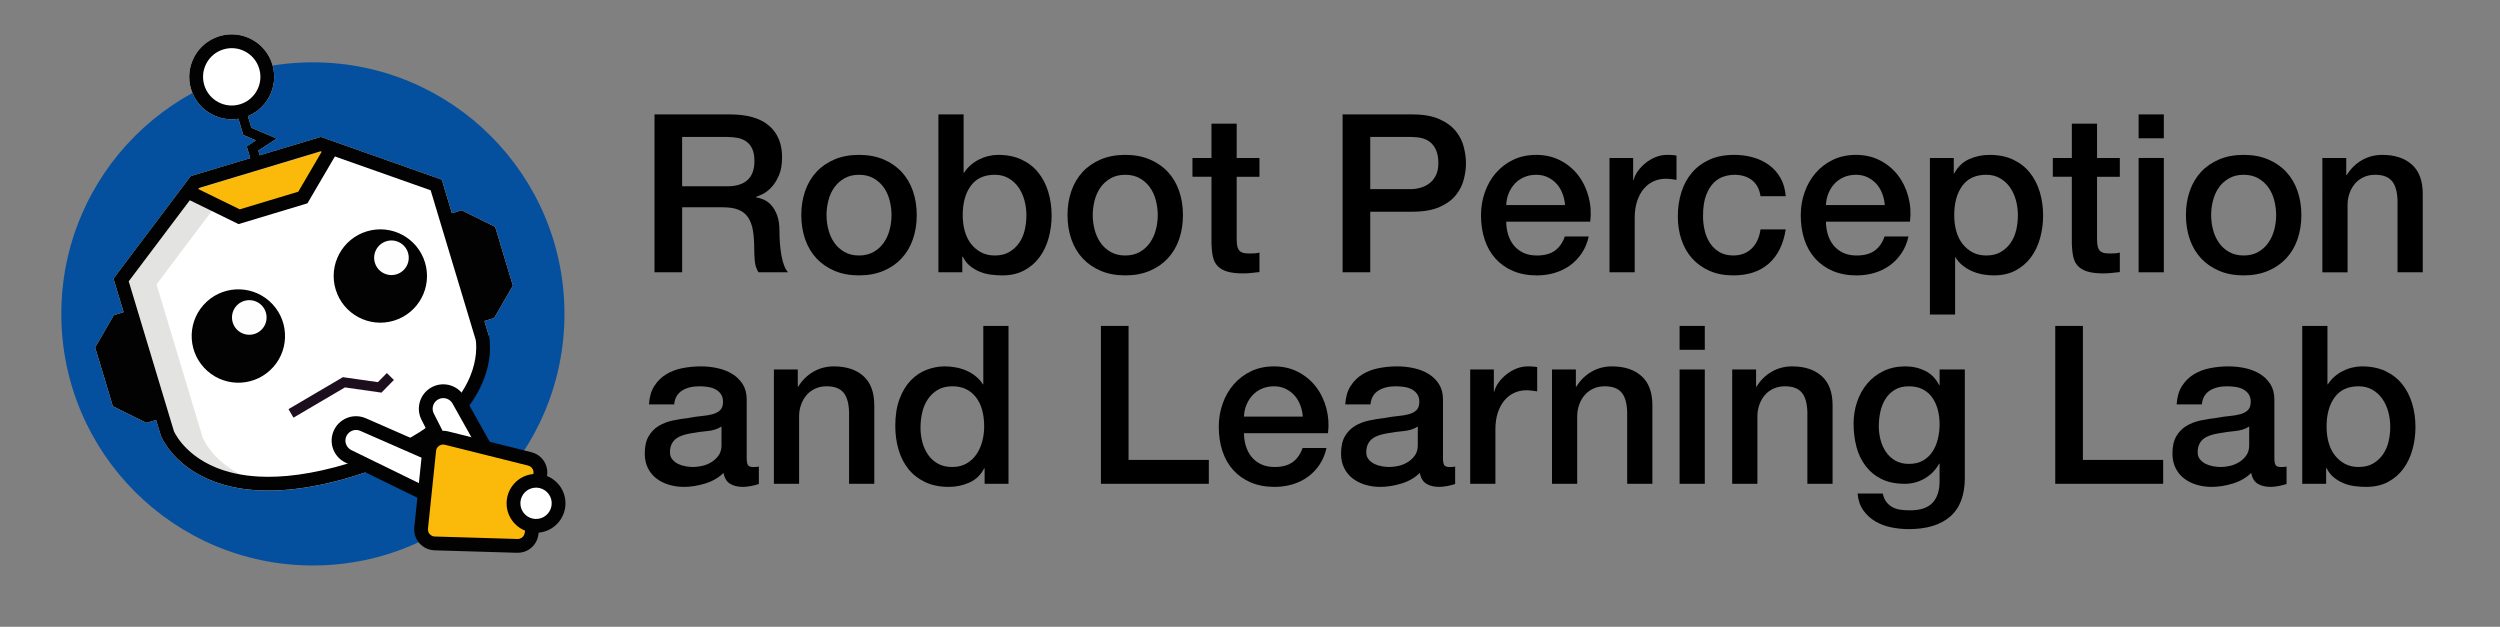 <?xml version="1.0" encoding="utf-8"?>
<!-- Generator: Adobe Illustrator 28.2.0, SVG Export Plug-In . SVG Version: 6.00 Build 0)  -->
<svg version="1.1" id="Ebene_1" xmlns="http://www.w3.org/2000/svg" xmlns:xlink="http://www.w3.org/1999/xlink" x="0px" y="0px"
	 viewBox="0 0 2600.42 651.97" style="enable-background:new 0 0 2600.42 651.97;" xml:space="preserve">
<rect x="0" y="0" width="2600.42" height="651.97" fill="#808080" stroke="none"/>
<style type="text/css">
	.st0{fill:#044F9E;}
	.st1{fill:#FFFFFF;}
	.st2{fill:#E3E3E2;}
	.st3{fill:#FBBA0A;}
	.st4{fill:#020203;}
	.st5{fill:#FEFEFE;}
	.st6{fill:#1C0E1D;}
</style>
<g>
	<circle class="st0" cx="325.46" cy="326.51" r="261.68"/>
	<path class="st1" d="M467.6,447.99c2.86-11.58,8.23-21.7,16.14-30.33c3.14-4.85,6.79-9.19,10.93-13.03
		c0.19-0.82,0.4-1.63,0.58-2.45c0.14-2.53,0.24-5.07,0.25-7.61c0.07-16.72,4.75-32.11,12.85-45.85l-4.48-14.86l10.12-3.05
		l19.49-33.67l-9.22-30.57l-9.22-30.57l-34.85-17.28l-10.12,3.05l-10.52-34.9l-125.9-44.47l-63.51,19.15l-1.48-4.9l19.26-12.46
		l-26.43-11.31l-3.65-12.11c9.73-3.99,17.41-11.2,22.1-19.95c5.34-9.93,6.89-21.98,3.37-33.63c-3.51-11.65-11.46-20.84-21.4-26.16
		c-9.93-5.34-21.98-6.89-33.63-3.37c-11.65,3.51-20.84,11.46-26.16,21.4c-5.34,9.93-6.89,21.98-3.37,33.63
		c3.51,11.65,11.46,20.84,21.4,26.16c8.28,4.45,18.03,6.26,27.8,4.7l5.09,16.89l13.11,5.61l-9.56,6.18l3.71,12.29l-61.92,18.67
		l-80.34,106.65l10.52,34.9l-10.12,3.05l-19.49,33.67l9.22,30.57l9.22,30.57l34.85,17.28l10.12-3.05l4.96,16.43l0.12,0.29
		c0.2,0.49,2.62,6.41,8.75,14.31c4.6,5.92,11.3,12.96,20.69,19.58c14.08,9.94,34.21,18.88,61.92,21.83
		c27.72,2.96,62.96,0,107.62-13.46c39.7-11.97,68.6-26.74,89.61-42.37c3.05-2.27,5.93-4.55,8.65-6.85L467.6,447.99z"/>
	<g>
		<path class="st2" d="M333.47,149.93l-65.39,19.71l-65.38,19.71l-76.74,101.88l48.13,159.64c0,0,20.34,50.86,101.72,52.21
			c-50.96-12.77-64.89-47.64-64.89-47.64l-48.13-159.64l76.74-101.88l65.38-19.71c0,0,35.9-10.82,52.51-15.83L333.47,149.93"/>
		<polyline class="st3" points="195.28,199.23 248.75,225.42 281.89,215.43 315.03,205.44 345.12,154.06 		"/>
		<polygon class="st4" points="272.8,170.37 268.66,156.64 287.92,144.17 261.49,132.86 254.04,108.14 244.21,111.11 253.05,140.41 
			266.16,146.03 256.61,152.21 262.97,173.34 272.8,170.37 		"/>
		<polygon class="st4" points="192.12,205.67 248.12,233.1 283.96,222.29 319.8,211.49 351.31,157.68 338.94,150.43 310.27,199.39 
			279.82,208.57 249.38,217.75 198.43,192.8 192.12,205.67 		"/>
		<polyline class="st4" points="169.23,434.74 152.25,439.86 117.39,422.58 108.18,392.01 98.96,361.44 118.45,327.77 
			135.44,322.65 		"/>
		<path class="st4" d="M364.35,488.92l2.07,6.86c39.7-11.97,68.6-26.74,89.61-42.37c15.76-11.72,27.06-23.93,35.06-35.69
			c12.02-17.65,16.57-34.25,18.02-46.47c1.46-12.23-0.12-20.09-0.24-20.67l-0.06-0.31l-49.27-163.42l-125.9-44.47l-67.63,20.39
			l-67.63,20.39l-80.34,106.65l49.27,163.42l0.12,0.29c0.2,0.49,2.62,6.41,8.75,14.31c4.6,5.92,11.3,12.96,20.69,19.58
			c14.08,9.94,34.21,18.88,61.92,21.83c27.72,2.96,62.96,0,107.62-13.46L364.35,488.92l-2.07-6.86
			c-38.43,11.59-69.02,14.94-93.19,13.63c-18.13-0.98-32.66-4.57-44.31-9.32c-17.45-7.13-28.48-16.88-35.2-24.77
			c-3.36-3.95-5.62-7.43-7.02-9.86c-0.7-1.21-1.18-2.17-1.48-2.78c-0.15-0.31-0.25-0.53-0.3-0.66l-0.05-0.12l0-0.01l-2.89,1.18
			l2.9-1.17l0-0.01l-2.89,1.18l2.9-1.17l-4.39,1.77l4.4-1.77l0,0l-4.39,1.77l4.4-1.77l0,0l-6.47,2.6l6.47-2.59l-0.01-0.02l-6.47,2.6
			l6.47-2.59l-6.66,2.66l6.86-2.07l-47.08-156.16l73.14-97.1l63.14-19.04l63.14-19.04l114.63,40.49L495,354.12l6.86-2.07l-7.02,1.46
			l5.84-1.22l-5.85,1.2l0,0.02l5.84-1.22l-5.85,1.2l0.15-0.03l-0.15,0.03l0,0l0.15-0.03l-0.15,0.03c0.06,0.32,1.05,5.73,0.23,14.28
			c-0.61,6.41-2.23,14.58-6.01,23.77c-5.68,13.78-16.17,29.89-35.83,45.9c-19.66,15.99-48.56,31.85-90.95,44.63L364.35,488.92z"/>
		<polyline class="st4" points="497,335.92 513.99,330.8 533.48,297.13 524.26,266.56 515.05,235.99 480.19,218.71 463.21,223.83 		
			"/>
		<path class="st1" d="M454.95,453.31l-10.12-19.92c-4.54-8.94-1-19.88,7.92-24.45c8.72-4.47,19.41-1.25,24.2,7.3l27.73,49.5"/>
		<path class="st4" d="M461.35,450.07l-10.12-19.92c-0.31-0.6-0.55-1.22-0.74-1.83c-0.75-2.49-0.57-5.12,0.4-7.45
			c0.98-2.33,2.71-4.3,5.14-5.55c0.62-0.32,1.24-0.57,1.87-0.76c2.42-0.73,4.98-0.59,7.26,0.32c2.29,0.92,4.24,2.55,5.54,4.86
			l27.73,49.5l12.51-7.01l-27.73-49.5c-2.94-5.25-7.53-9.1-12.75-11.17c-5.21-2.08-11.1-2.42-16.7-0.73
			c-1.45,0.44-2.89,1.01-4.27,1.73c-5.51,2.82-9.6,7.45-11.82,12.76c-2.23,5.31-2.65,11.36-0.91,17.13
			c0.43,1.42,0.99,2.83,1.68,4.19l10.12,19.92L461.35,450.07L461.35,450.07z"/>
		<path class="st1" d="M441.81,513.48l-79.5-38.86c-8.99-4.4-12.74-15.27-8.35-24.29c2.8-5.8,8.33-9.47,14.32-10.15
			c3.09-0.35,6.35,0.09,9.41,1.44l68.46,29.99"/>
		<path class="st4" d="M444.96,507.04l-79.5-38.86c-1.44-0.71-2.64-1.67-3.6-2.81c-0.96-1.14-1.67-2.48-2.1-3.9
			c-0.77-2.58-0.63-5.38,0.64-8l0.01-0.02c0.7-1.45,1.66-2.65,2.81-3.62c1.15-0.97,2.5-1.69,3.93-2.12c0.63-0.19,1.28-0.32,1.94-0.4
			c1.86-0.21,3.83,0.05,5.7,0.88l68.48,30l5.75-13.13l-68.46-29.99l0.02,0.01c-4.24-1.87-8.78-2.5-13.11-2.01
			c-1.51,0.17-3,0.48-4.45,0.92c-3.28,0.99-6.35,2.64-9.01,4.87c-2.66,2.23-4.91,5.07-6.5,8.37l0.01-0.02
			c-2.9,5.95-3.26,12.55-1.48,18.42c0.98,3.25,2.61,6.31,4.83,8.96c2.21,2.65,5.02,4.89,8.3,6.5l79.5,38.86L444.96,507.04
			L444.96,507.04z"/>
		<path class="st3" d="M464.44,455.68l86.68,21.66c7.24,1.81,11.93,8.81,10.84,16.19l-9.08,61.87c-1.07,7.29-7.43,12.62-14.79,12.4
			l-86.02-2.57c-8.43-0.25-14.88-7.62-14.01-16.01l8.41-80.97C447.4,459.48,455.88,453.54,464.44,455.68z"/>
		<path class="st4" d="M464.44,455.68l-1.74,6.95l86.68,21.66c1.31,0.33,2.42,0.97,3.32,1.84c0.9,0.87,1.57,1.97,1.94,3.17
			c0.3,1,0.39,2.07,0.23,3.18l-9.08,61.87c-0.22,1.46-0.83,2.72-1.73,3.76c-0.9,1.03-2.09,1.81-3.42,2.21
			c-0.74,0.22-1.52,0.33-2.34,0.31l-86.02-2.57c-1.66-0.05-3.1-0.62-4.3-1.55c-1.19-0.93-2.09-2.23-2.53-3.68
			c-0.27-0.9-0.37-1.85-0.27-2.87l8.41-80.97c0.17-1.57,0.77-2.89,1.69-3.98c0.92-1.08,2.16-1.9,3.52-2.31
			c1.22-0.36,2.51-0.42,3.89-0.08L464.44,455.68l1.74-6.95c-3.92-0.98-7.9-0.82-11.5,0.27c-4.03,1.22-7.61,3.57-10.32,6.77
			c-2.71,3.19-4.55,7.27-5.01,11.76l-8.41,80.97c-0.31,2.93-0.01,5.82,0.8,8.5c1.31,4.33,3.92,8.1,7.42,10.84
			c3.49,2.74,7.92,4.44,12.7,4.58l86.02,2.57c2.38,0.07,4.71-0.25,6.91-0.91c3.94-1.19,7.41-3.46,10.07-6.5
			c2.66-3.04,4.5-6.87,5.12-11.12l9.08-61.87c0.47-3.23,0.21-6.44-0.69-9.4c-1.07-3.56-3.04-6.77-5.69-9.34
			c-2.65-2.57-6.02-4.5-9.82-5.45l-86.68-21.66L464.44,455.68z"/>
		
			<ellipse transform="matrix(0.025 -1 1 0.025 20.047 1067.629)" class="st1" cx="557.57" cy="523.53" rx="23.45" ry="23.45"/>
		<path class="st4" d="M580.87,520.88l-7.12,0.81c0.45,4-0.56,7.75-2.62,10.85c-2.06,3.1-5.15,5.46-8.84,6.57
			c-0.92,0.28-1.88,0.48-2.89,0.59c-4,0.45-7.75-0.56-10.85-2.62c-3.1-2.06-5.47-5.15-6.57-8.84c-0.28-0.92-0.48-1.88-0.59-2.88
			c-0.45-4,0.56-7.75,2.62-10.86c2.06-3.1,5.15-5.46,8.84-6.57c0.92-0.28,1.88-0.48,2.89-0.59c4-0.45,7.75,0.56,10.86,2.62
			c3.1,2.06,5.46,5.15,6.57,8.84c0.28,0.92,0.48,1.88,0.59,2.89L580.87,520.88l7.12-0.81c-0.21-1.86-0.59-3.66-1.11-5.4
			c-2.1-6.97-6.57-12.78-12.36-16.63c-5.78-3.86-12.98-5.78-20.42-4.93c-1.86,0.21-3.67,0.59-5.4,1.11
			c-6.97,2.1-12.78,6.57-16.63,12.36c-3.86,5.78-5.78,12.98-4.93,20.42c0.21,1.86,0.59,3.67,1.11,5.4
			c2.1,6.97,6.57,12.78,12.36,16.63c5.78,3.86,12.98,5.78,20.42,4.93c1.86-0.21,3.66-0.59,5.4-1.11c6.97-2.1,12.78-6.56,16.63-12.36
			c3.86-5.78,5.78-12.98,4.93-20.42L580.87,520.88z"/>
		<path class="st4" d="M276.45,69.25l-6.86,2.07c2.38,7.91,1.34,15.96-2.28,22.71c-3.63,6.74-9.76,12.06-17.67,14.45
			c-7.91,2.38-15.96,1.34-22.71-2.28c-6.74-3.63-12.06-9.76-14.45-17.67c-2.38-7.91-1.34-15.96,2.28-22.71
			c3.63-6.74,9.76-12.06,17.67-14.45c7.91-2.38,15.96-1.34,22.71,2.28c6.74,3.63,12.06,9.76,14.45,17.67L276.45,69.25l6.86-2.07
			c-3.51-11.65-11.46-20.84-21.4-26.16c-9.93-5.34-21.98-6.89-33.63-3.37c-11.65,3.51-20.84,11.46-26.16,21.4
			c-5.34,9.93-6.89,21.98-3.37,33.63c3.51,11.65,11.46,20.84,21.4,26.16c9.93,5.34,21.98,6.89,33.63,3.37
			c11.65-3.51,20.84-11.46,26.16-21.4c5.34-9.93,6.89-21.98,3.37-33.63L276.45,69.25z"/>
		
			<ellipse transform="matrix(0.663 -0.749 0.749 0.663 -178.103 303.464)" class="st4" cx="247.82" cy="349.44" rx="48.55" ry="48.55"/>
		<g>
			<path class="st1" d="M360.95,401.73c-8.61,4.06-14,12.16-15.05,20.96c7.69,1.33,15.85,0.4,23.44-3.19
				c7.59-3.58,13.5-9.29,17.36-16.07C379.24,398.65,369.56,397.67,360.95,401.73z"/>
		</g>
		<circle class="st5" cx="259.3" cy="330.21" r="17.99"/>
		
			<ellipse transform="matrix(0.957 -0.289 0.289 0.957 -66.105 126.451)" class="st4" cx="395.69" cy="287.36" rx="48.55" ry="48.55"/>
		<path class="st5" d="M424.4,262.93c2.87,9.51-2.52,19.55-12.03,22.42s-19.55-2.52-22.42-12.03c-2.87-9.52,2.52-19.55,12.03-22.42
			S421.53,253.42,424.4,262.93z"/>
		<polygon class="st6" points="305.27,434.43 358.79,402.97 396.78,408.4 409.71,395.22 402.38,388.03 393.09,397.5 356.69,392.3 
			300.07,425.58 305.27,434.43 		"/>
	</g>
</g>
<g>
	<path d="M680.78,119.01h78.43c18.09,0,31.66,3.91,40.71,11.73c9.05,7.82,13.57,18.71,13.57,32.66c0,7.82-1.15,14.3-3.45,19.44
		c-2.3,5.14-4.98,9.28-8.05,12.42c-3.07,3.14-6.09,5.41-9.08,6.79c-2.99,1.38-5.17,2.3-6.56,2.76v0.46c2.45,0.31,5.1,1.07,7.94,2.3
		c2.84,1.23,5.48,3.18,7.94,5.86c2.45,2.68,4.48,6.17,6.1,10.47c1.61,4.29,2.42,9.66,2.42,16.1c0,9.66,0.73,18.44,2.19,26.34
		c1.46,7.9,3.72,13.53,6.78,16.9h-30.82c-2.15-3.53-3.41-7.44-3.79-11.73c-0.38-4.29-0.58-8.43-0.58-12.42
		c0-7.51-0.46-13.99-1.38-19.44c-0.92-5.44-2.61-9.97-5.06-13.57c-2.45-3.6-5.79-6.25-10-7.94c-4.22-1.69-9.62-2.53-16.22-2.53
		h-42.32v67.62h-28.75V119.01z M709.53,193.76h47.15c9.2,0,16.18-2.18,20.93-6.55c4.75-4.37,7.13-10.93,7.13-19.67
		c0-5.21-0.77-9.47-2.3-12.77c-1.53-3.3-3.64-5.86-6.33-7.71c-2.68-1.84-5.75-3.07-9.2-3.68c-3.45-0.61-7.02-0.92-10.7-0.92h-46.69
		V193.76z"/>
	<path d="M893.53,286.45c-9.51,0-17.98-1.57-25.42-4.72c-7.44-3.14-13.72-7.48-18.86-13c-5.14-5.52-9.05-12.11-11.73-19.78
		c-2.68-7.67-4.03-16.1-4.03-25.3c0-9.05,1.34-17.4,4.03-25.07c2.68-7.67,6.59-14.26,11.73-19.78c5.14-5.52,11.42-9.85,18.86-13
		c7.44-3.14,15.91-4.71,25.42-4.71c9.51,0,17.98,1.57,25.42,4.71c7.44,3.14,13.72,7.48,18.86,13c5.14,5.52,9.05,12.11,11.73,19.78
		c2.68,7.67,4.02,16.02,4.02,25.07c0,9.2-1.34,17.63-4.02,25.3c-2.68,7.67-6.59,14.26-11.73,19.78c-5.14,5.52-11.42,9.85-18.86,13
		C911.5,284.88,903.03,286.45,893.53,286.45z M893.53,265.75c5.83,0,10.89-1.23,15.18-3.68c4.29-2.45,7.82-5.67,10.58-9.66
		c2.76-3.99,4.79-8.47,6.1-13.46c1.3-4.98,1.96-10.08,1.96-15.29c0-5.06-0.65-10.12-1.96-15.18c-1.3-5.06-3.33-9.54-6.1-13.46
		c-2.76-3.91-6.29-7.09-10.58-9.54c-4.29-2.45-9.35-3.68-15.18-3.68c-5.83,0-10.89,1.23-15.18,3.68c-4.29,2.45-7.82,5.63-10.58,9.54
		c-2.76,3.91-4.79,8.4-6.09,13.46c-1.3,5.06-1.96,10.12-1.96,15.18c0,5.21,0.65,10.31,1.96,15.29c1.3,4.98,3.33,9.47,6.09,13.46
		c2.76,3.99,6.29,7.21,10.58,9.66C882.64,264.53,887.7,265.75,893.53,265.75z"/>
	<path d="M976.09,119.01h26.22v60.72h0.46c1.84-2.91,4.06-5.52,6.67-7.82c2.61-2.3,5.48-4.26,8.62-5.87
		c3.14-1.61,6.44-2.84,9.89-3.68c3.45-0.84,6.86-1.26,10.23-1.26c9.35,0,17.52,1.65,24.5,4.94c6.98,3.3,12.77,7.82,17.37,13.57
		c4.6,5.75,8.05,12.46,10.35,20.12c2.3,7.67,3.45,15.87,3.45,24.61c0,7.97-1.04,15.72-3.1,23.23c-2.07,7.51-5.21,14.15-9.43,19.9
		c-4.22,5.75-9.54,10.35-15.98,13.8c-6.44,3.45-14.03,5.18-22.77,5.18c-3.99,0-8.01-0.27-12.08-0.81c-4.06-0.54-7.93-1.57-11.61-3.1
		s-7.02-3.53-10-5.98c-2.99-2.45-5.48-5.67-7.48-9.66h-0.46v16.33h-24.84V119.01z M1067.63,223.89c0-5.37-0.69-10.58-2.07-15.64
		s-3.45-9.54-6.21-13.46s-6.21-7.05-10.35-9.43c-4.14-2.38-8.89-3.56-14.26-3.56c-11.04,0-19.36,3.83-24.96,11.5
		c-5.6,7.67-8.4,17.86-8.4,30.59c0,5.98,0.73,11.54,2.19,16.67c1.46,5.14,3.64,9.54,6.55,13.23c2.91,3.68,6.4,6.59,10.47,8.74
		c4.06,2.15,8.78,3.22,14.15,3.22c5.98,0,11.04-1.23,15.18-3.68c4.14-2.45,7.55-5.63,10.24-9.54c2.68-3.91,4.6-8.36,5.75-13.34
		C1067.06,234.21,1067.63,229.11,1067.63,223.89z"/>
	<path d="M1170.44,286.45c-9.51,0-17.98-1.57-25.42-4.72c-7.44-3.14-13.72-7.48-18.86-13c-5.14-5.52-9.05-12.11-11.73-19.78
		c-2.68-7.67-4.03-16.1-4.03-25.3c0-9.05,1.34-17.4,4.03-25.07c2.68-7.67,6.59-14.26,11.73-19.78c5.14-5.52,11.42-9.85,18.86-13
		c7.44-3.14,15.91-4.71,25.42-4.71c9.51,0,17.98,1.57,25.42,4.71c7.44,3.14,13.72,7.48,18.86,13c5.14,5.52,9.05,12.11,11.73,19.78
		c2.68,7.67,4.02,16.02,4.02,25.07c0,9.2-1.34,17.63-4.02,25.3c-2.68,7.67-6.59,14.26-11.73,19.78c-5.14,5.52-11.42,9.85-18.86,13
		C1188.42,284.88,1179.95,286.45,1170.44,286.45z M1170.44,265.75c5.83,0,10.89-1.23,15.18-3.68c4.29-2.45,7.82-5.67,10.58-9.66
		c2.76-3.99,4.79-8.47,6.1-13.46c1.3-4.98,1.96-10.08,1.96-15.29c0-5.06-0.65-10.12-1.96-15.18c-1.3-5.06-3.33-9.54-6.1-13.46
		c-2.76-3.91-6.29-7.09-10.58-9.54c-4.29-2.45-9.35-3.68-15.18-3.68c-5.83,0-10.89,1.23-15.18,3.68c-4.29,2.45-7.82,5.63-10.58,9.54
		c-2.76,3.91-4.79,8.4-6.09,13.46c-1.3,5.06-1.96,10.12-1.96,15.18c0,5.21,0.65,10.31,1.96,15.29c1.3,4.98,3.33,9.47,6.09,13.46
		c2.76,3.99,6.29,7.21,10.58,9.66C1159.55,264.53,1164.61,265.75,1170.44,265.75z"/>
	<path d="M1240.36,164.32h19.78v-35.65h26.22v35.65h23.69v19.55h-23.69v63.48c0,2.76,0.12,5.14,0.35,7.13
		c0.23,1.99,0.77,3.68,1.61,5.06c0.84,1.38,2.11,2.42,3.79,3.1c1.69,0.69,3.99,1.04,6.9,1.04c1.84,0,3.68-0.04,5.52-0.12
		c1.84-0.08,3.68-0.34,5.52-0.81V283c-2.91,0.31-5.75,0.61-8.51,0.92c-2.76,0.31-5.6,0.46-8.51,0.46c-6.9,0-12.46-0.65-16.67-1.96
		c-4.22-1.3-7.51-3.22-9.89-5.75c-2.38-2.53-3.99-5.71-4.83-9.54c-0.84-3.83-1.34-8.2-1.5-13.11v-70.15h-19.78V164.32z"/>
	<path d="M1396.53,119.01h72.45c11.65,0,21.16,1.69,28.52,5.06c7.36,3.37,13.03,7.59,17.02,12.65c3.99,5.06,6.71,10.58,8.16,16.56
		c1.46,5.98,2.19,11.5,2.19,16.56s-0.73,10.54-2.19,16.45c-1.46,5.9-4.18,11.38-8.16,16.44c-3.99,5.06-9.66,9.24-17.02,12.54
		c-7.36,3.3-16.87,4.94-28.52,4.94h-43.7v63.02h-28.75V119.01z M1425.28,196.75h42.09c3.22,0,6.52-0.46,9.89-1.38
		c3.37-0.92,6.48-2.42,9.31-4.49c2.84-2.07,5.14-4.83,6.9-8.28c1.76-3.45,2.65-7.78,2.65-13c0-5.37-0.77-9.81-2.3-13.34
		c-1.53-3.53-3.6-6.33-6.21-8.4c-2.61-2.07-5.6-3.49-8.97-4.25c-3.37-0.77-6.98-1.15-10.81-1.15h-42.55V196.75z"/>
	<path d="M1566.73,230.56c0,4.6,0.65,9.05,1.96,13.34c1.3,4.29,3.26,8.05,5.86,11.27c2.61,3.22,5.9,5.79,9.89,7.71
		c3.99,1.92,8.74,2.88,14.26,2.88c7.67,0,13.84-1.65,18.51-4.94c4.68-3.3,8.17-8.24,10.46-14.83h24.84
		c-1.38,6.44-3.76,12.19-7.13,17.25c-3.37,5.06-7.44,9.31-12.19,12.76c-4.75,3.45-10.08,6.06-15.99,7.82
		c-5.9,1.76-12.08,2.65-18.51,2.65c-9.35,0-17.63-1.53-24.84-4.6c-7.21-3.07-13.3-7.36-18.28-12.88
		c-4.98-5.52-8.74-12.11-11.27-19.78c-2.53-7.67-3.8-16.1-3.8-25.3c0-8.43,1.34-16.45,4.03-24.04c2.68-7.59,6.52-14.26,11.5-20.01
		c4.98-5.75,11-10.31,18.05-13.69c7.05-3.37,15.03-5.06,23.92-5.06c9.35,0,17.75,1.96,25.19,5.86c7.44,3.91,13.61,9.08,18.51,15.52
		c4.91,6.44,8.47,13.84,10.7,22.2c2.22,8.36,2.8,16.98,1.72,25.88H1566.73z M1627.91,213.31c-0.31-4.14-1.19-8.13-2.65-11.96
		c-1.46-3.83-3.45-7.17-5.98-10c-2.53-2.84-5.6-5.14-9.2-6.9c-3.6-1.76-7.63-2.65-12.08-2.65c-4.6,0-8.78,0.81-12.53,2.42
		c-3.76,1.61-6.98,3.83-9.66,6.67c-2.68,2.84-4.83,6.17-6.44,10.01c-1.61,3.83-2.49,7.97-2.65,12.42H1627.91z"/>
	<path d="M1674.14,164.32h24.61v23h0.46c0.77-3.22,2.26-6.36,4.49-9.43c2.22-3.07,4.91-5.87,8.05-8.4c3.14-2.53,6.63-4.56,10.46-6.1
		c3.83-1.53,7.74-2.3,11.73-2.3c3.07,0,5.18,0.08,6.33,0.23c1.15,0.15,2.34,0.31,3.57,0.46v25.3c-1.84-0.31-3.72-0.57-5.63-0.8
		c-1.92-0.23-3.8-0.35-5.64-0.35c-4.45,0-8.62,0.88-12.54,2.65c-3.91,1.76-7.32,4.37-10.23,7.82c-2.92,3.45-5.21,7.71-6.9,12.77
		c-1.69,5.06-2.53,10.89-2.53,17.48v56.58h-26.22V164.32z"/>
	<path d="M1831.23,204.11c-1.08-7.36-4.03-12.92-8.86-16.67c-4.83-3.76-10.92-5.64-18.29-5.64c-3.37,0-6.98,0.58-10.81,1.73
		c-3.83,1.15-7.36,3.3-10.58,6.44c-3.22,3.14-5.9,7.51-8.05,13.11c-2.15,5.6-3.22,12.92-3.22,21.96c0,4.91,0.58,9.81,1.73,14.72
		c1.15,4.91,2.99,9.28,5.52,13.11c2.53,3.83,5.79,6.94,9.78,9.31c3.99,2.38,8.82,3.56,14.49,3.56c7.67,0,13.99-2.38,18.97-7.13
		c4.98-4.75,8.09-11.42,9.32-20.01h26.22c-2.45,15.49-8.32,27.33-17.59,35.54c-9.28,8.2-21.58,12.31-36.92,12.31
		c-9.35,0-17.6-1.57-24.73-4.72c-7.13-3.14-13.15-7.44-18.05-12.88c-4.91-5.44-8.62-11.92-11.16-19.44
		c-2.53-7.51-3.79-15.64-3.79-24.38c0-8.89,1.23-17.25,3.68-25.07c2.45-7.82,6.13-14.61,11.04-20.36c4.91-5.75,11-10.27,18.29-13.57
		c7.28-3.3,15.83-4.94,25.65-4.94c6.9,0,13.46,0.88,19.67,2.65c6.21,1.76,11.73,4.41,16.56,7.94c4.83,3.53,8.78,7.97,11.84,13.34
		c3.07,5.37,4.91,11.73,5.52,19.09H1831.23z"/>
	<path d="M1899.31,230.56c0,4.6,0.65,9.05,1.96,13.34c1.3,4.29,3.26,8.05,5.87,11.27c2.61,3.22,5.9,5.79,9.89,7.71
		c3.99,1.92,8.74,2.88,14.26,2.88c7.67,0,13.84-1.65,18.51-4.94c4.68-3.3,8.17-8.24,10.46-14.83h24.84
		c-1.38,6.44-3.76,12.19-7.13,17.25c-3.37,5.06-7.44,9.31-12.19,12.76c-4.75,3.45-10.08,6.06-15.99,7.82
		c-5.9,1.76-12.08,2.65-18.51,2.65c-9.35,0-17.63-1.53-24.84-4.6c-7.21-3.07-13.3-7.36-18.29-12.88
		c-4.98-5.52-8.74-12.11-11.27-19.78c-2.53-7.67-3.79-16.1-3.79-25.3c0-8.43,1.34-16.45,4.03-24.04c2.68-7.59,6.52-14.26,11.5-20.01
		c4.98-5.75,11-10.31,18.05-13.69c7.05-3.37,15.03-5.06,23.92-5.06c9.35,0,17.75,1.96,25.19,5.86c7.44,3.91,13.61,9.08,18.51,15.52
		c4.91,6.44,8.47,13.84,10.7,22.2c2.22,8.36,2.8,16.98,1.72,25.88H1899.31z M1960.49,213.31c-0.31-4.14-1.19-8.13-2.65-11.96
		c-1.46-3.83-3.45-7.17-5.98-10c-2.53-2.84-5.6-5.14-9.2-6.9c-3.6-1.76-7.63-2.65-12.08-2.65c-4.6,0-8.78,0.81-12.54,2.42
		c-3.76,1.61-6.98,3.83-9.66,6.67c-2.68,2.84-4.83,6.17-6.44,10.01c-1.61,3.83-2.49,7.97-2.65,12.42H1960.49z"/>
	<path d="M2007.41,164.32h24.84v16.1h0.46c3.68-6.9,8.82-11.84,15.41-14.83c6.59-2.99,13.72-4.48,21.39-4.48
		c9.35,0,17.52,1.65,24.5,4.94c6.98,3.3,12.76,7.82,17.37,13.57c4.6,5.75,8.05,12.46,10.35,20.12c2.3,7.67,3.45,15.87,3.45,24.61
		c0,7.97-1.04,15.72-3.11,23.23c-2.07,7.51-5.21,14.15-9.43,19.9c-4.22,5.75-9.54,10.35-15.98,13.8
		c-6.44,3.45-14.03,5.18-22.77,5.18c-3.83,0-7.67-0.35-11.5-1.04c-3.83-0.69-7.51-1.8-11.04-3.33c-3.53-1.53-6.79-3.49-9.78-5.87
		c-2.99-2.38-5.48-5.17-7.47-8.4h-0.46v59.34h-26.22V164.32z M2098.95,223.89c0-5.37-0.69-10.58-2.07-15.64s-3.45-9.54-6.21-13.46
		s-6.21-7.05-10.35-9.43c-4.14-2.38-8.89-3.56-14.26-3.56c-11.04,0-19.36,3.83-24.95,11.5c-5.6,7.67-8.39,17.86-8.39,30.59
		c0,5.98,0.73,11.54,2.18,16.67c1.46,5.14,3.64,9.54,6.56,13.23c2.91,3.68,6.4,6.59,10.46,8.74c4.06,2.15,8.78,3.22,14.14,3.22
		c5.98,0,11.04-1.23,15.18-3.68c4.14-2.45,7.55-5.63,10.23-9.54c2.68-3.91,4.6-8.36,5.75-13.34
		C2098.37,234.21,2098.95,229.11,2098.95,223.89z"/>
	<path d="M2135.28,164.32h19.78v-35.65h26.22v35.65h23.69v19.55h-23.69v63.48c0,2.76,0.12,5.14,0.34,7.13
		c0.23,1.99,0.77,3.68,1.61,5.06c0.84,1.38,2.11,2.42,3.79,3.1c1.69,0.69,3.99,1.04,6.9,1.04c1.84,0,3.68-0.04,5.52-0.12
		c1.84-0.08,3.68-0.34,5.52-0.81V283c-2.92,0.31-5.75,0.61-8.51,0.92c-2.76,0.31-5.6,0.46-8.51,0.46c-6.9,0-12.46-0.65-16.67-1.96
		c-4.22-1.3-7.51-3.22-9.89-5.75c-2.38-2.53-3.99-5.71-4.83-9.54c-0.84-3.83-1.34-8.2-1.5-13.11v-70.15h-19.78V164.32z"/>
	<path d="M2224.52,119.01h26.22v24.84h-26.22V119.01z M2224.52,164.32h26.22v118.91h-26.22V164.32z"/>
	<path d="M2333.77,286.45c-9.51,0-17.98-1.57-25.42-4.72c-7.44-3.14-13.72-7.48-18.86-13c-5.14-5.52-9.05-12.11-11.73-19.78
		c-2.68-7.67-4.02-16.1-4.02-25.3c0-9.05,1.34-17.4,4.02-25.07c2.68-7.67,6.59-14.26,11.73-19.78c5.14-5.52,11.42-9.85,18.86-13
		c7.44-3.14,15.91-4.71,25.42-4.71c9.51,0,17.98,1.57,25.42,4.71c7.44,3.14,13.72,7.48,18.86,13c5.14,5.52,9.05,12.11,11.73,19.78
		c2.68,7.67,4.02,16.02,4.02,25.07c0,9.2-1.34,17.63-4.02,25.3c-2.68,7.67-6.59,14.26-11.73,19.78c-5.14,5.52-11.42,9.85-18.86,13
		C2351.75,284.88,2343.28,286.45,2333.77,286.45z M2333.77,265.75c5.83,0,10.89-1.23,15.18-3.68c4.29-2.45,7.82-5.67,10.58-9.66
		c2.76-3.99,4.79-8.47,6.09-13.46c1.3-4.98,1.96-10.08,1.96-15.29c0-5.06-0.65-10.12-1.96-15.18c-1.3-5.06-3.33-9.54-6.09-13.46
		c-2.76-3.91-6.29-7.09-10.58-9.54c-4.29-2.45-9.35-3.68-15.18-3.68c-5.83,0-10.89,1.23-15.18,3.68c-4.29,2.45-7.82,5.63-10.58,9.54
		s-4.79,8.4-6.09,13.46c-1.3,5.06-1.96,10.12-1.96,15.18c0,5.21,0.65,10.31,1.96,15.29c1.3,4.98,3.33,9.47,6.09,13.46
		c2.76,3.99,6.29,7.21,10.58,9.66C2322.88,264.53,2327.94,265.75,2333.77,265.75z"/>
	<path d="M2415.65,164.32h24.84v17.48l0.46,0.46c3.99-6.59,9.2-11.77,15.64-15.52c6.44-3.76,13.57-5.63,21.39-5.63
		c13.03,0,23.31,3.37,30.82,10.12c7.51,6.75,11.27,16.87,11.27,30.36v81.65h-26.22v-74.75c-0.31-9.35-2.3-16.14-5.98-20.35
		c-3.68-4.22-9.43-6.33-17.25-6.33c-4.45,0-8.43,0.81-11.96,2.42c-3.53,1.61-6.52,3.83-8.97,6.67c-2.45,2.84-4.37,6.17-5.75,10.01
		c-1.38,3.83-2.07,7.9-2.07,12.19v70.15h-26.22V164.32z"/>
	<path d="M776.69,476.78c0,3.22,0.42,5.52,1.26,6.9c0.84,1.38,2.49,2.07,4.95,2.07c0.77,0,1.69,0,2.76,0c1.07,0,2.3-0.15,3.68-0.46
		v18.17c-0.92,0.3-2.11,0.65-3.56,1.03c-1.46,0.38-2.95,0.73-4.48,1.04c-1.53,0.31-3.07,0.54-4.6,0.69
		c-1.53,0.15-2.84,0.23-3.91,0.23c-5.37,0-9.81-1.07-13.34-3.22c-3.53-2.15-5.83-5.9-6.9-11.27c-5.21,5.06-11.62,8.74-19.21,11.04
		c-7.59,2.3-14.91,3.45-21.97,3.45c-5.37,0-10.5-0.73-15.41-2.18c-4.91-1.46-9.24-3.6-13-6.44c-3.76-2.83-6.75-6.44-8.97-10.81
		c-2.22-4.37-3.33-9.47-3.33-15.29c0-7.36,1.34-13.34,4.02-17.94c2.68-4.6,6.21-8.2,10.58-10.81c4.37-2.61,9.28-4.49,14.72-5.63
		c5.44-1.15,10.92-2.03,16.44-2.65c4.75-0.92,9.28-1.57,13.57-1.96c4.29-0.38,8.09-1.03,11.38-1.96c3.3-0.92,5.9-2.34,7.82-4.25
		c1.92-1.92,2.88-4.79,2.88-8.62c0-3.37-0.8-6.13-2.41-8.28c-1.61-2.15-3.6-3.79-5.98-4.95c-2.38-1.15-5.02-1.92-7.93-2.3
		c-2.91-0.38-5.67-0.58-8.28-0.58c-7.36,0-13.42,1.53-18.17,4.6c-4.75,3.07-7.44,7.82-8.05,14.26h-26.22
		c0.46-7.67,2.3-14.03,5.52-19.09c3.22-5.06,7.32-9.12,12.31-12.19c4.98-3.07,10.62-5.21,16.9-6.44c6.29-1.23,12.73-1.84,19.32-1.84
		c5.83,0,11.58,0.61,17.25,1.84c5.67,1.23,10.77,3.22,15.3,5.98c4.52,2.76,8.17,6.33,10.92,10.69c2.76,4.37,4.14,9.7,4.14,15.99
		V476.78z M750.47,443.66c-3.99,2.61-8.89,4.18-14.72,4.71c-5.83,0.54-11.65,1.34-17.48,2.42c-2.76,0.46-5.44,1.11-8.05,1.96
		c-2.61,0.84-4.91,2-6.9,3.45c-1.99,1.46-3.56,3.38-4.71,5.75c-1.15,2.38-1.73,5.25-1.73,8.62c0,2.92,0.84,5.37,2.53,7.36
		c1.69,1.99,3.72,3.56,6.1,4.71c2.38,1.15,4.98,1.96,7.82,2.42c2.84,0.46,5.41,0.69,7.71,0.69c2.91,0,6.06-0.38,9.43-1.15
		c3.37-0.77,6.55-2.07,9.54-3.91c2.99-1.84,5.48-4.18,7.48-7.01c1.99-2.84,2.99-6.33,2.99-10.46V443.66z"/>
	<path d="M804.98,384.32h24.84v17.48l0.46,0.46c3.99-6.59,9.2-11.77,15.64-15.53c6.44-3.75,13.57-5.63,21.39-5.63
		c13.03,0,23.31,3.38,30.82,10.12c7.51,6.75,11.27,16.87,11.27,30.36v81.65h-26.22v-74.75c-0.31-9.35-2.3-16.14-5.98-20.35
		c-3.68-4.22-9.43-6.33-17.25-6.33c-4.45,0-8.43,0.8-11.96,2.42c-3.53,1.61-6.52,3.83-8.97,6.67c-2.45,2.84-4.37,6.17-5.75,10
		c-1.38,3.83-2.07,7.9-2.07,12.19v70.15h-26.22V384.32z"/>
	<path d="M1049.01,503.23h-24.84v-16.1h-0.46c-3.53,6.9-8.66,11.84-15.41,14.83c-6.75,2.99-13.88,4.48-21.39,4.48
		c-9.35,0-17.52-1.65-24.5-4.94c-6.98-3.3-12.76-7.78-17.36-13.46c-4.6-5.67-8.05-12.38-10.35-20.12
		c-2.3-7.74-3.45-16.06-3.45-24.96c0-10.73,1.46-20.01,4.37-27.83c2.91-7.82,6.79-14.26,11.62-19.32
		c4.83-5.06,10.35-8.78,16.56-11.15c6.21-2.38,12.53-3.57,18.97-3.57c3.68,0,7.44,0.34,11.27,1.04c3.83,0.69,7.51,1.8,11.04,3.33
		c3.53,1.53,6.79,3.49,9.77,5.87c2.99,2.38,5.48,5.17,7.48,8.39h0.46v-60.72h26.22V503.23z M957.47,445.04
		c0,5.06,0.65,10.04,1.96,14.95c1.3,4.91,3.3,9.28,5.98,13.11c2.68,3.83,6.09,6.9,10.23,9.2c4.14,2.3,9.05,3.45,14.72,3.45
		c5.83,0,10.85-1.22,15.06-3.68c4.22-2.45,7.67-5.67,10.35-9.66c2.68-3.99,4.68-8.47,5.98-13.46c1.3-4.98,1.95-10.08,1.95-15.29
		c0-13.18-2.95-23.46-8.85-30.82c-5.9-7.36-13.91-11.04-24.03-11.04c-6.13,0-11.31,1.26-15.52,3.79c-4.22,2.53-7.67,5.83-10.35,9.89
		c-2.68,4.06-4.6,8.67-5.75,13.8C958.04,434.43,957.47,439.68,957.47,445.04z"/>
	<path d="M1145.14,339.01h28.75v139.38h83.49v24.84h-112.24V339.01z"/>
	<path d="M1293.95,450.56c0,4.6,0.65,9.05,1.96,13.34c1.3,4.29,3.26,8.05,5.86,11.27c2.61,3.22,5.9,5.79,9.89,7.7
		c3.99,1.92,8.74,2.88,14.26,2.88c7.67,0,13.84-1.65,18.51-4.94c4.68-3.3,8.17-8.24,10.47-14.83h24.84
		c-1.38,6.44-3.76,12.19-7.13,17.25c-3.37,5.06-7.44,9.31-12.19,12.76c-4.75,3.45-10.08,6.06-15.99,7.82
		c-5.9,1.76-12.07,2.64-18.51,2.64c-9.35,0-17.63-1.53-24.84-4.6c-7.21-3.07-13.3-7.36-18.28-12.88
		c-4.98-5.52-8.74-12.11-11.27-19.78c-2.53-7.67-3.8-16.1-3.8-25.3c0-8.43,1.34-16.45,4.03-24.04c2.68-7.59,6.52-14.26,11.5-20.01
		c4.98-5.75,11-10.31,18.05-13.68c7.05-3.37,15.03-5.06,23.92-5.06c9.35,0,17.75,1.96,25.19,5.87c7.44,3.91,13.61,9.08,18.52,15.52
		c4.91,6.44,8.47,13.84,10.69,22.2c2.22,8.36,2.8,16.98,1.73,25.88H1293.95z M1355.13,433.31c-0.31-4.14-1.19-8.12-2.65-11.96
		c-1.46-3.83-3.45-7.17-5.98-10c-2.53-2.84-5.6-5.14-9.2-6.9c-3.6-1.76-7.63-2.64-12.08-2.64c-4.6,0-8.78,0.8-12.53,2.42
		c-3.76,1.61-6.98,3.83-9.66,6.67c-2.68,2.84-4.83,6.17-6.44,10c-1.61,3.83-2.49,7.97-2.65,12.42H1355.13z"/>
	<path d="M1500.95,476.78c0,3.22,0.42,5.52,1.26,6.9c0.84,1.38,2.49,2.07,4.95,2.07c0.77,0,1.69,0,2.76,0c1.07,0,2.3-0.15,3.68-0.46
		v18.17c-0.92,0.3-2.11,0.65-3.56,1.03c-1.46,0.38-2.95,0.73-4.48,1.04c-1.53,0.31-3.07,0.54-4.6,0.69
		c-1.53,0.15-2.84,0.23-3.91,0.23c-5.37,0-9.81-1.07-13.34-3.22c-3.53-2.15-5.83-5.9-6.9-11.27c-5.21,5.06-11.62,8.74-19.21,11.04
		c-7.59,2.3-14.91,3.45-21.97,3.45c-5.37,0-10.5-0.73-15.41-2.18c-4.91-1.46-9.24-3.6-13-6.44c-3.76-2.83-6.75-6.44-8.97-10.81
		c-2.22-4.37-3.33-9.47-3.33-15.29c0-7.36,1.34-13.34,4.02-17.94c2.68-4.6,6.21-8.2,10.58-10.81c4.37-2.61,9.28-4.49,14.72-5.63
		c5.44-1.15,10.92-2.03,16.44-2.65c4.75-0.92,9.28-1.57,13.57-1.96c4.29-0.38,8.09-1.03,11.38-1.96c3.3-0.92,5.9-2.34,7.82-4.25
		c1.92-1.92,2.88-4.79,2.88-8.62c0-3.37-0.8-6.13-2.41-8.28c-1.61-2.15-3.6-3.79-5.98-4.95c-2.38-1.15-5.02-1.92-7.93-2.3
		c-2.91-0.38-5.67-0.58-8.28-0.58c-7.36,0-13.42,1.53-18.17,4.6c-4.75,3.07-7.44,7.82-8.05,14.26h-26.22
		c0.46-7.67,2.3-14.03,5.52-19.09c3.22-5.06,7.32-9.12,12.31-12.19c4.98-3.07,10.62-5.21,16.9-6.44c6.29-1.23,12.73-1.84,19.32-1.84
		c5.83,0,11.58,0.61,17.25,1.84c5.67,1.23,10.77,3.22,15.3,5.98c4.52,2.76,8.17,6.33,10.92,10.69c2.76,4.37,4.14,9.7,4.14,15.99
		V476.78z M1474.73,443.66c-3.99,2.61-8.89,4.18-14.72,4.71c-5.83,0.54-11.65,1.34-17.48,2.42c-2.76,0.46-5.44,1.11-8.05,1.96
		c-2.61,0.84-4.91,2-6.9,3.45c-1.99,1.46-3.56,3.38-4.71,5.75c-1.15,2.38-1.73,5.25-1.73,8.62c0,2.92,0.84,5.37,2.53,7.36
		c1.69,1.99,3.72,3.56,6.1,4.71c2.38,1.15,4.98,1.96,7.82,2.42c2.84,0.46,5.41,0.69,7.71,0.69c2.91,0,6.06-0.38,9.43-1.15
		c3.37-0.77,6.55-2.07,9.54-3.91c2.99-1.84,5.48-4.18,7.48-7.01c1.99-2.84,2.99-6.33,2.99-10.46V443.66z"/>
	<path d="M1529.24,384.32h24.61v23h0.46c0.77-3.22,2.26-6.36,4.48-9.43c2.22-3.07,4.91-5.87,8.05-8.39
		c3.14-2.53,6.63-4.56,10.47-6.1c3.83-1.53,7.74-2.3,11.73-2.3c3.06,0,5.18,0.08,6.32,0.23c1.15,0.15,2.34,0.31,3.57,0.46v25.3
		c-1.84-0.31-3.72-0.58-5.63-0.8c-1.92-0.23-3.8-0.35-5.64-0.35c-4.45,0-8.62,0.88-12.53,2.65c-3.91,1.76-7.32,4.37-10.23,7.82
		c-2.91,3.45-5.21,7.71-6.9,12.77c-1.69,5.06-2.53,10.89-2.53,17.48v56.58h-26.22V384.32z"/>
	<path d="M1614.34,384.32h24.84v17.48l0.46,0.46c3.99-6.59,9.2-11.77,15.64-15.53c6.44-3.75,13.57-5.63,21.39-5.63
		c13.03,0,23.31,3.38,30.82,10.12c7.51,6.75,11.27,16.87,11.27,30.36v81.65h-26.22v-74.75c-0.31-9.35-2.3-16.14-5.98-20.35
		c-3.68-4.22-9.43-6.33-17.25-6.33c-4.45,0-8.43,0.8-11.96,2.42c-3.53,1.61-6.52,3.83-8.97,6.67c-2.45,2.84-4.37,6.17-5.75,10
		c-1.38,3.83-2.07,7.9-2.07,12.19v70.15h-26.22V384.32z"/>
	<path d="M1747.05,339.01h26.22v24.84h-26.22V339.01z M1747.05,384.32h26.22v118.91h-26.22V384.32z"/>
	<path d="M1801.78,384.32h24.84v17.48l0.46,0.46c3.99-6.59,9.2-11.77,15.64-15.53c6.44-3.75,13.57-5.63,21.39-5.63
		c13.03,0,23.31,3.38,30.82,10.12c7.51,6.75,11.27,16.87,11.27,30.36v81.65h-26.22v-74.75c-0.31-9.35-2.3-16.14-5.98-20.35
		c-3.68-4.22-9.43-6.33-17.25-6.33c-4.45,0-8.43,0.8-11.96,2.42c-3.53,1.61-6.52,3.83-8.97,6.67c-2.45,2.84-4.37,6.17-5.75,10
		c-1.38,3.83-2.07,7.9-2.07,12.19v70.15h-26.22V384.32z"/>
	<path d="M2043.74,497.02c0,17.94-5.02,31.32-15.07,40.13c-10.04,8.82-24.5,13.23-43.35,13.23c-5.98,0-12-0.62-18.06-1.84
		c-6.06-1.23-11.58-3.3-16.56-6.21c-4.98-2.91-9.16-6.75-12.54-11.5c-3.37-4.75-5.37-10.58-5.98-17.48h26.22
		c0.77,3.68,2.07,6.67,3.91,8.97s4.02,4.1,6.55,5.41c2.53,1.3,5.33,2.15,8.39,2.53c3.07,0.38,6.29,0.57,9.66,0.57
		c10.58,0,18.32-2.61,23.23-7.82c4.91-5.21,7.36-12.73,7.36-22.54V482.3h-0.46c-3.68,6.59-8.7,11.73-15.06,15.41
		c-6.36,3.68-13.23,5.52-20.58,5.52c-9.51,0-17.59-1.65-24.27-4.95c-6.67-3.29-12.19-7.82-16.56-13.57s-7.55-12.38-9.54-19.9
		c-1.99-7.51-2.99-15.56-2.99-24.15c0-7.97,1.23-15.56,3.68-22.77c2.45-7.21,5.98-13.53,10.58-18.97c4.6-5.44,10.24-9.78,16.91-13
		s14.22-4.83,22.66-4.83c7.51,0,14.41,1.57,20.7,4.71c6.29,3.14,11.12,8.09,14.49,14.83h0.46v-16.33h26.22V497.02z M1985.55,482.53
		c5.83,0,10.77-1.19,14.83-3.56c4.06-2.38,7.36-5.52,9.89-9.43c2.53-3.91,4.37-8.36,5.52-13.34c1.15-4.98,1.72-10,1.72-15.06
		c0-5.06-0.61-9.97-1.84-14.72c-1.23-4.75-3.1-8.97-5.63-12.65s-5.83-6.59-9.89-8.74c-4.06-2.15-8.93-3.22-14.61-3.22
		c-5.83,0-10.73,1.23-14.72,3.68c-3.99,2.46-7.21,5.63-9.66,9.54c-2.45,3.91-4.22,8.36-5.29,13.34c-1.07,4.99-1.61,9.93-1.61,14.83
		c0,4.91,0.61,9.7,1.84,14.38c1.23,4.68,3.1,8.86,5.63,12.54s5.75,6.67,9.66,8.97C1975.32,481.38,1980.03,482.53,1985.55,482.53z"/>
	<path d="M2137.81,339.01h28.75v139.38h83.49v24.84h-112.24V339.01z"/>
	<path d="M2365.74,476.78c0,3.22,0.42,5.52,1.27,6.9c0.84,1.38,2.49,2.07,4.94,2.07c0.77,0,1.69,0,2.76,0c1.07,0,2.3-0.15,3.68-0.46
		v18.17c-0.92,0.3-2.11,0.65-3.57,1.03c-1.46,0.38-2.95,0.73-4.48,1.04c-1.54,0.31-3.07,0.54-4.6,0.69
		c-1.53,0.15-2.84,0.23-3.91,0.23c-5.37,0-9.82-1.07-13.34-3.22c-3.53-2.15-5.83-5.9-6.9-11.27c-5.21,5.06-11.62,8.74-19.21,11.04
		c-7.59,2.3-14.91,3.45-21.96,3.45c-5.37,0-10.5-0.73-15.41-2.18c-4.91-1.46-9.24-3.6-13-6.44c-3.76-2.83-6.75-6.44-8.97-10.81
		c-2.22-4.37-3.33-9.47-3.33-15.29c0-7.36,1.34-13.34,4.02-17.94c2.68-4.6,6.21-8.2,10.58-10.81c4.37-2.61,9.28-4.49,14.72-5.63
		c5.44-1.15,10.93-2.03,16.45-2.65c4.75-0.92,9.28-1.57,13.57-1.96c4.29-0.38,8.09-1.03,11.38-1.96c3.3-0.92,5.9-2.34,7.82-4.25
		c1.92-1.92,2.88-4.79,2.88-8.62c0-3.37-0.81-6.13-2.42-8.28c-1.61-2.15-3.6-3.79-5.98-4.95c-2.38-1.15-5.02-1.92-7.93-2.3
		c-2.92-0.38-5.67-0.58-8.28-0.58c-7.36,0-13.42,1.53-18.17,4.6c-4.75,3.07-7.44,7.82-8.05,14.26h-26.22
		c0.46-7.67,2.3-14.03,5.52-19.09c3.22-5.06,7.32-9.12,12.3-12.19c4.98-3.07,10.62-5.21,16.91-6.44c6.29-1.23,12.73-1.84,19.32-1.84
		c5.83,0,11.58,0.61,17.25,1.84c5.67,1.23,10.77,3.22,15.29,5.98c4.52,2.76,8.17,6.33,10.92,10.69c2.76,4.37,4.14,9.7,4.14,15.99
		V476.78z M2339.52,443.66c-3.99,2.61-8.89,4.18-14.72,4.71c-5.83,0.54-11.65,1.34-17.48,2.42c-2.76,0.46-5.44,1.11-8.05,1.96
		c-2.61,0.84-4.91,2-6.9,3.45c-1.99,1.46-3.56,3.38-4.71,5.75c-1.15,2.38-1.72,5.25-1.72,8.62c0,2.92,0.84,5.37,2.53,7.36
		c1.69,1.99,3.72,3.56,6.09,4.71c2.38,1.15,4.98,1.96,7.82,2.42c2.83,0.46,5.4,0.69,7.71,0.69c2.91,0,6.05-0.38,9.43-1.15
		c3.37-0.77,6.55-2.07,9.54-3.91s5.48-4.18,7.47-7.01c1.99-2.84,2.99-6.33,2.99-10.46V443.66z"/>
	<path d="M2394.72,339.01h26.22v60.72h0.46c1.84-2.91,4.06-5.52,6.67-7.82c2.61-2.3,5.48-4.26,8.62-5.87
		c3.14-1.61,6.44-2.84,9.89-3.68c3.45-0.84,6.86-1.26,10.23-1.26c9.35,0,17.52,1.65,24.5,4.95c6.98,3.3,12.76,7.82,17.37,13.57
		c4.6,5.75,8.05,12.46,10.35,20.12c2.3,7.67,3.45,15.87,3.45,24.61c0,7.97-1.04,15.72-3.11,23.23c-2.07,7.51-5.21,14.15-9.43,19.9
		c-4.22,5.75-9.54,10.35-15.98,13.8c-6.44,3.45-14.03,5.17-22.77,5.17c-3.99,0-8.01-0.27-12.08-0.8c-4.06-0.54-7.93-1.57-11.62-3.11
		c-3.68-1.53-7.01-3.53-10-5.98c-2.99-2.45-5.48-5.67-7.47-9.66h-0.46v16.33h-24.84V339.01z M2486.26,443.89
		c0-5.37-0.69-10.58-2.07-15.64c-1.38-5.06-3.45-9.54-6.21-13.46s-6.21-7.05-10.35-9.43c-4.14-2.38-8.89-3.56-14.26-3.56
		c-11.04,0-19.36,3.83-24.96,11.5c-5.6,7.67-8.39,17.86-8.39,30.59c0,5.98,0.73,11.54,2.18,16.67c1.46,5.14,3.64,9.54,6.56,13.22
		c2.91,3.68,6.4,6.59,10.46,8.74c4.06,2.15,8.78,3.22,14.14,3.22c5.98,0,11.04-1.22,15.18-3.68c4.14-2.45,7.55-5.63,10.23-9.54
		c2.68-3.91,4.6-8.36,5.75-13.34C2485.68,454.21,2486.26,449.11,2486.26,443.89z"/>
</g>
</svg>
